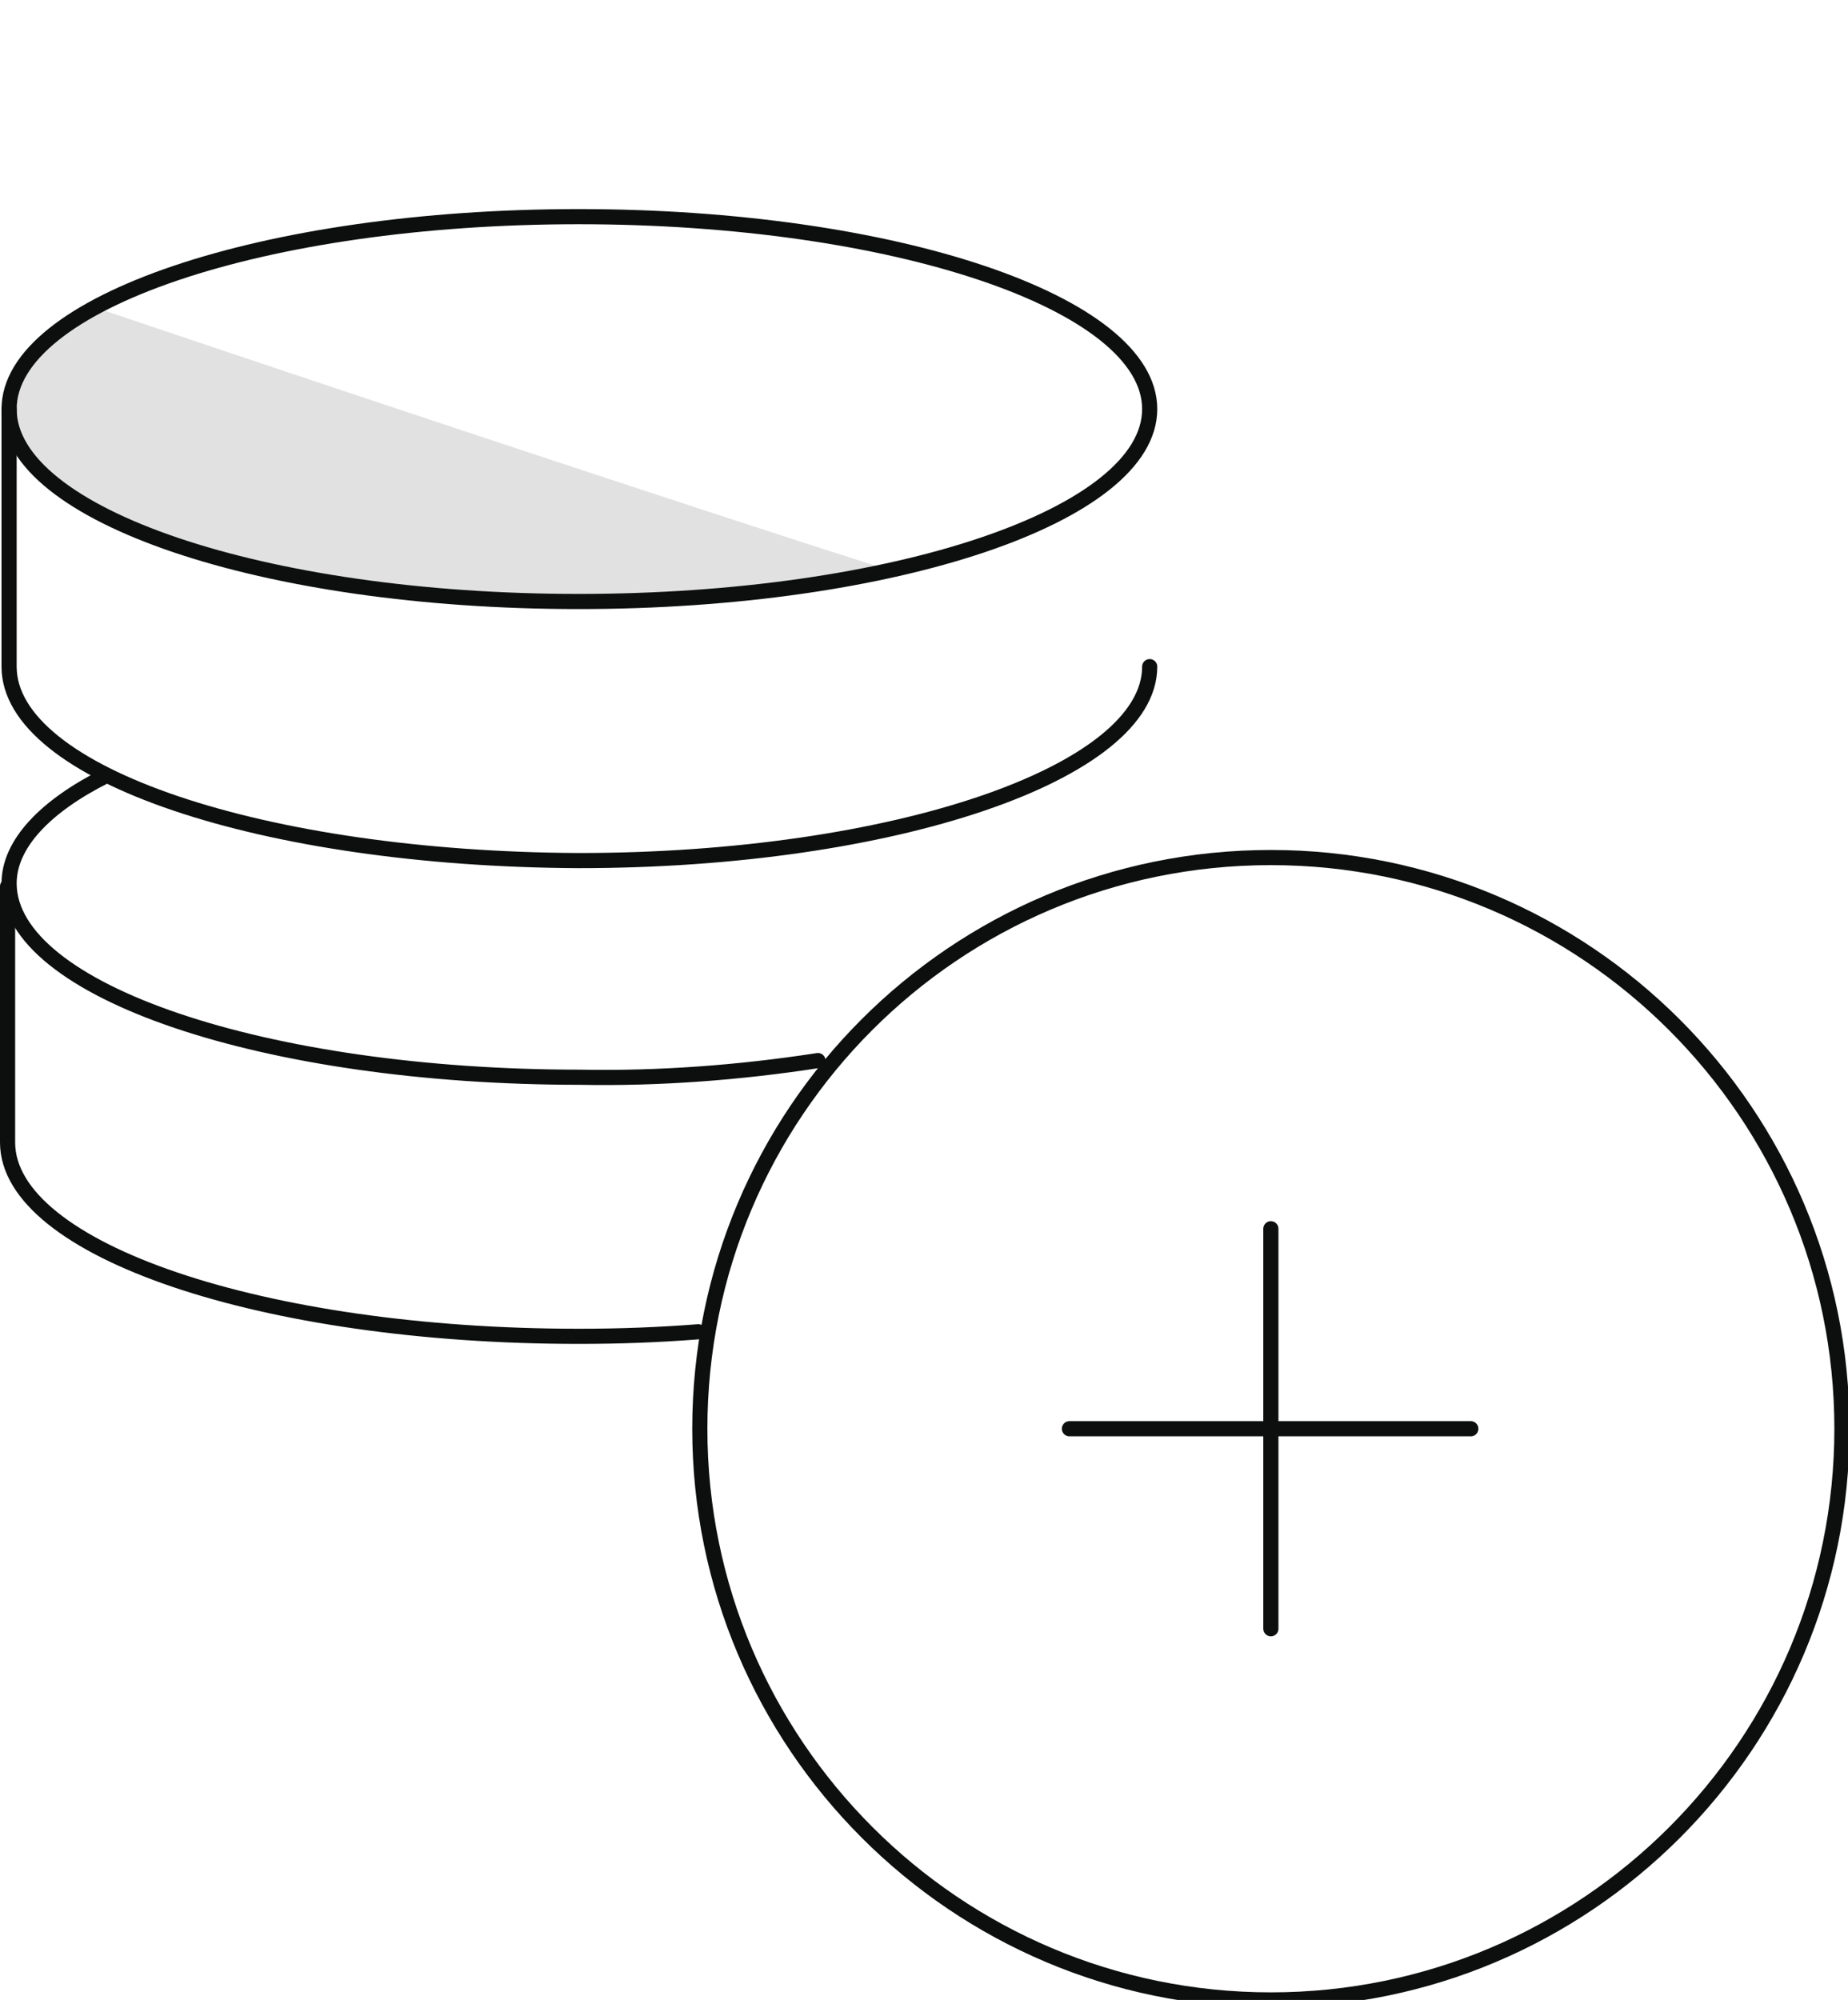 <svg xmlns="http://www.w3.org/2000/svg" viewBox="0 0 122 132" width="122" height="132">
<style type="text/css">
	.st0{fill:#E1E1E1;}
	.st1{fill:none;stroke:#0D0F0F;stroke-linecap:round;stroke-linejoin:bevel;}
</style>
<g>
	<path class="st0" d="M0.6,27c0,7,16.9,12.8,37.7,12.8c6.8,0,13.6-0.7,20.3-2.2C45.1,33.3,20.2,25,6.3,20.3C2.7,22.2,0.6,24.5,0.6,27z"/>
	<path class="st1" d="M83.9,56.6c20.8,0,37.7,16.9,37.7,37.7c0,20.8-16.9,37.7-37.7,37.7c-20.8,0-37.7-16.9-37.7-37.7C46.2,73.5,63,56.6,83.9,56.6z"/>
	<path class="st1" d="M38.2,14.3c20.8,0,37.7,5.7,37.7,12.7c0,7-16.9,12.7-37.7,12.7S0.6,34,0.6,27C0.6,20,17.4,14.3,38.2,14.3z"/>
	<path class="st1" d="M75.9,44c0,7-16.9,12.8-37.7,12.8C17.4,56.7,0.6,51.1,0.6,44V27"/>
	<path class="st1" d="M54,70c-5.2,0.8-10.5,1.2-15.7,1.1c-20.8,0-37.7-5.7-37.7-12.8c0-2.6,2.4-5.1,6.4-7.1"/>
	<path class="st1" d="M46.1,87.9c-2.6,0.2-5.1,0.3-7.9,0.3c-20.8,0-37.7-5.7-37.7-12.8V58.5"/>
	<path class="st1" d="M83.9,81.1v26.4"/>
	<path class="st1" d="M97.1,94.3H70.6"/>
</g>
</svg>
